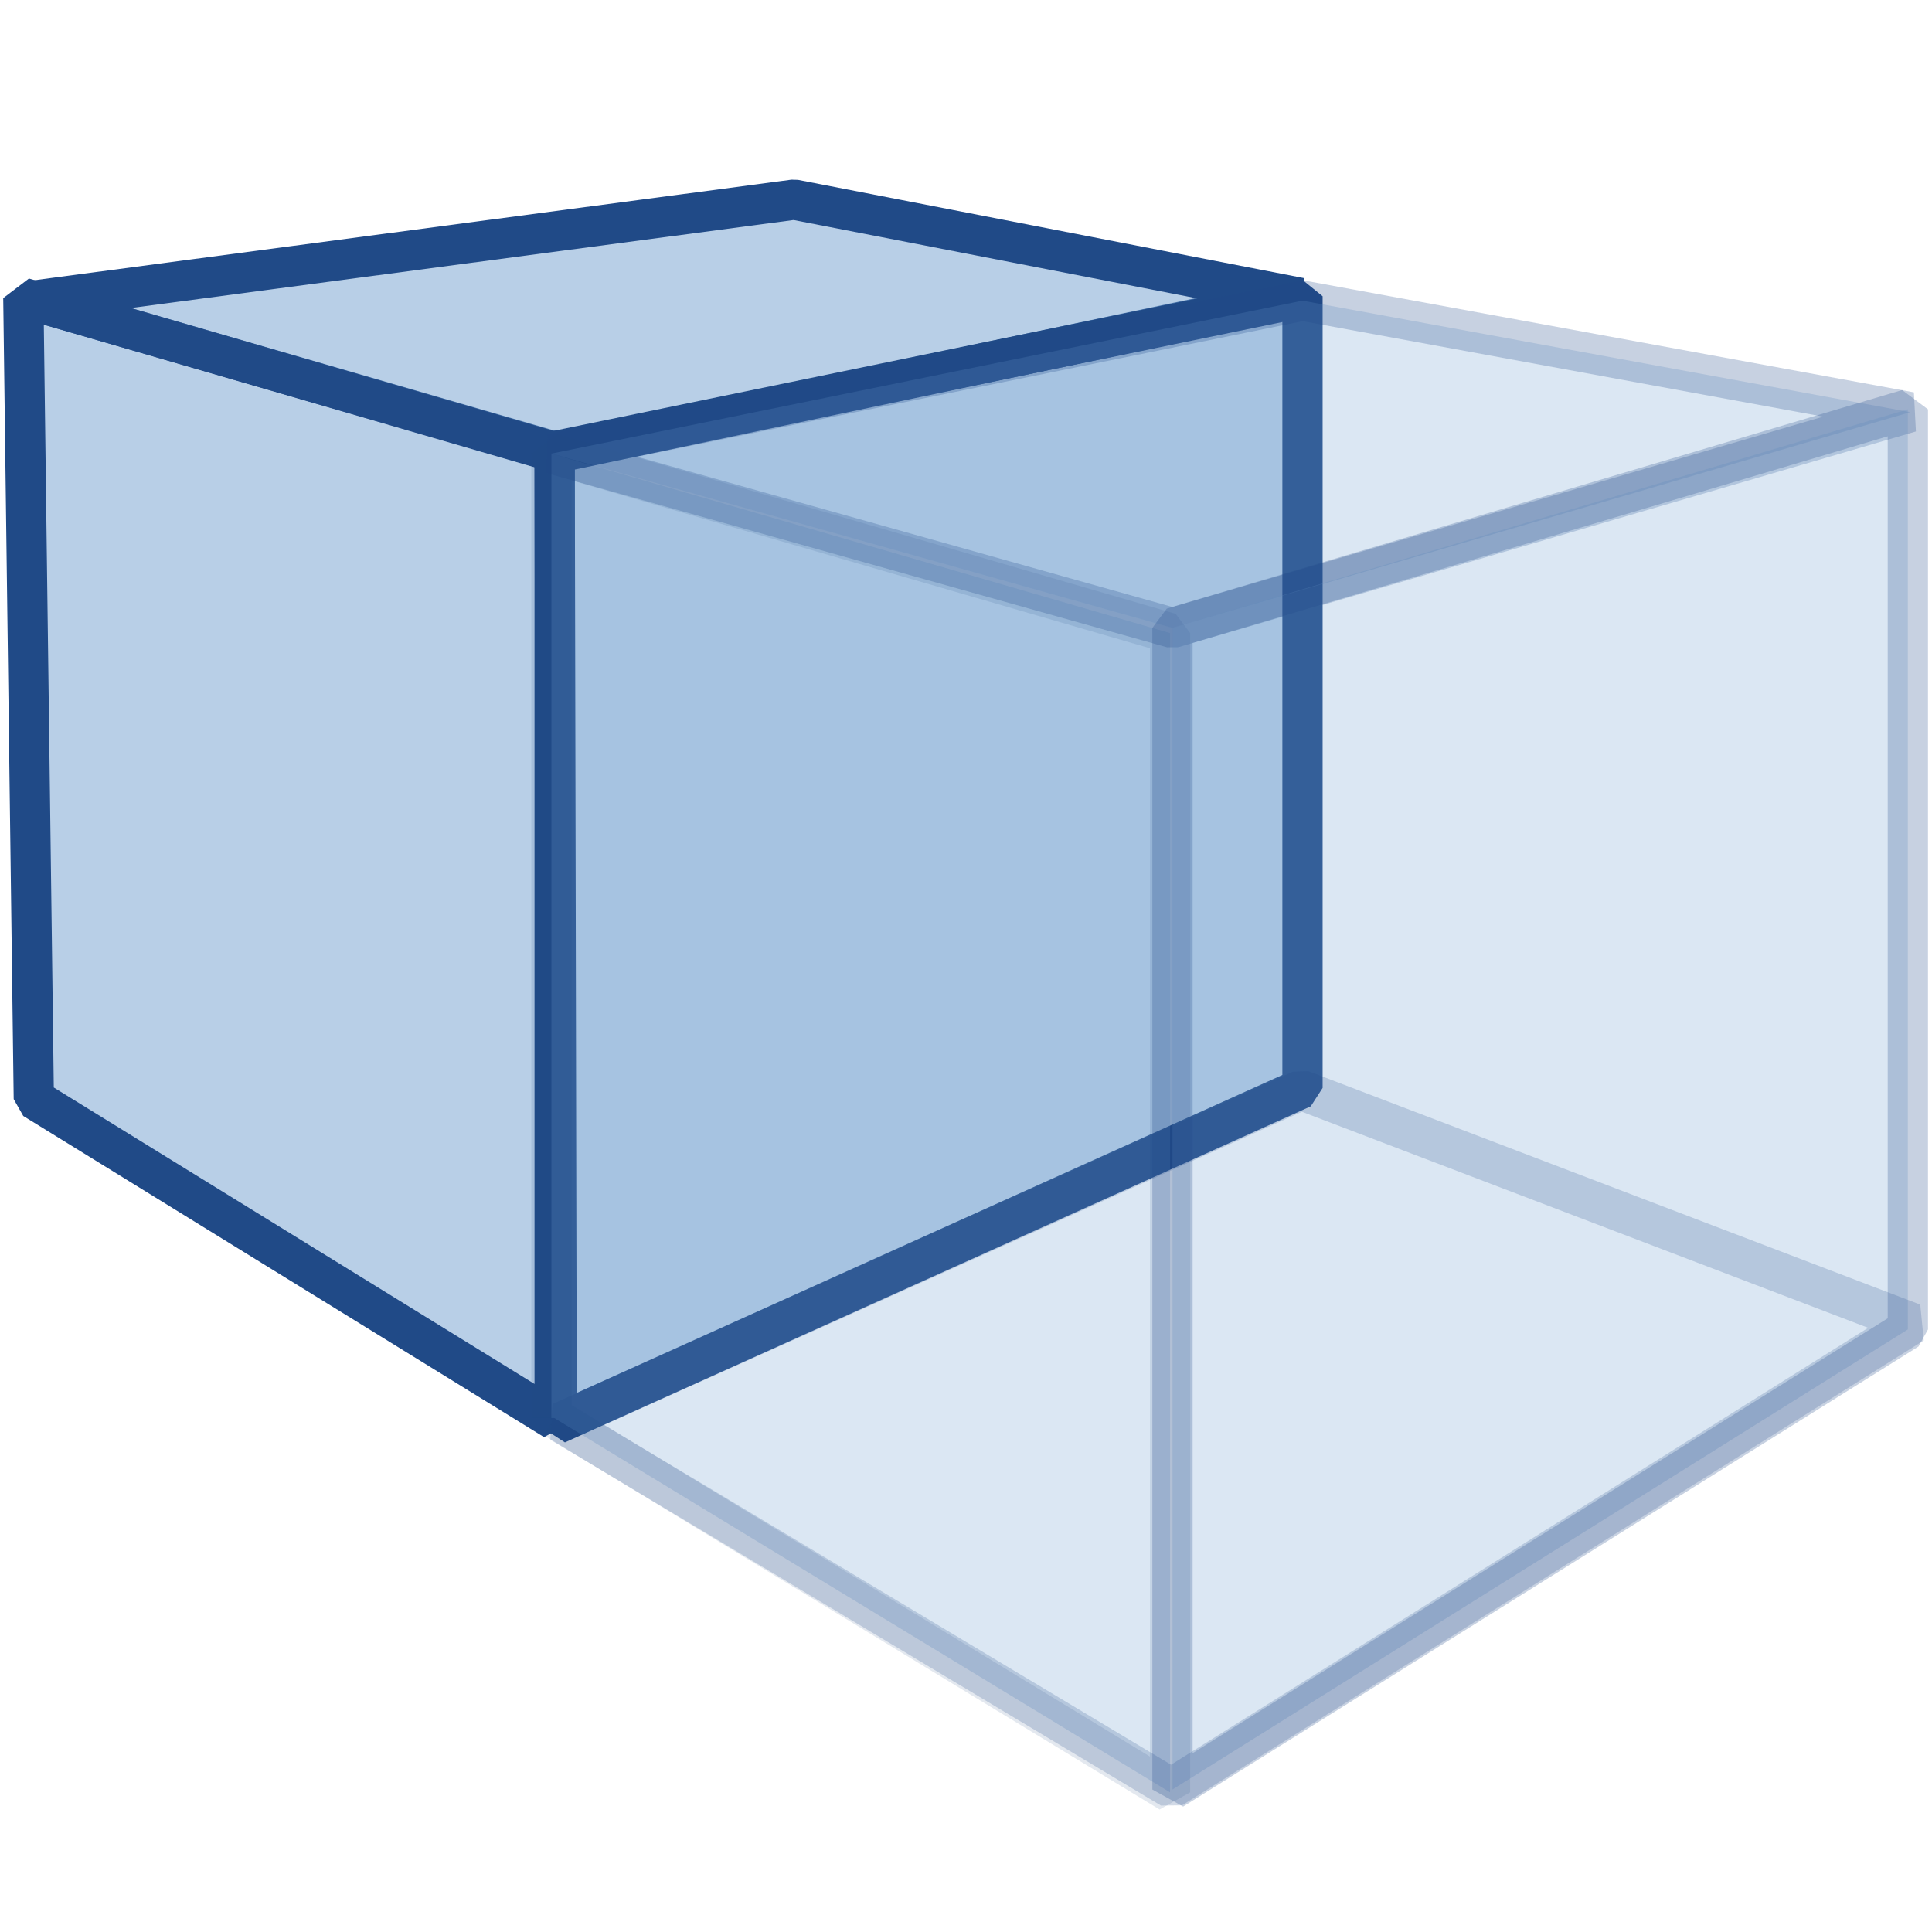 <svg xmlns="http://www.w3.org/2000/svg" width="48" height="48"><g stroke="#204a87" stroke-linejoin="bevel"><path fill="#729fcf" fill-opacity=".502" d="M.58 7.4l13.2 3.82v24.06L.84 27.3z"/><path fill="#729fcf" fill-opacity=".502" d="M13.83 35.38l18.53-8.35V7.36l-18.58 3.9z"/><path fill="#729fcf" fill-opacity=".502" d="M19.73 4.96L32.3 7.4l-18.57 3.82L.83 7.47z"/><path fill="#729fcf" fill-opacity=".251" stroke-opacity=".125" d="M13.77 35.23l15.3 9.3v-28.8L13.7 11.27v23.96"/><path fill="#729fcf" fill-opacity=".251" stroke-opacity=".251" d="M13.7 11.27l18.66-3.8 15.1 2.77-18.33 5.36z"/><path fill="#729fcf" fill-opacity=".251" stroke-opacity=".251" d="M29.13 15.6v28.86L47.4 33.03V10.17z"/><path fill="none" stroke-opacity=".201" d="M13.93 35.34l18.4-8.26 15.2 5.8L29.1 44.43z"/></g></svg>